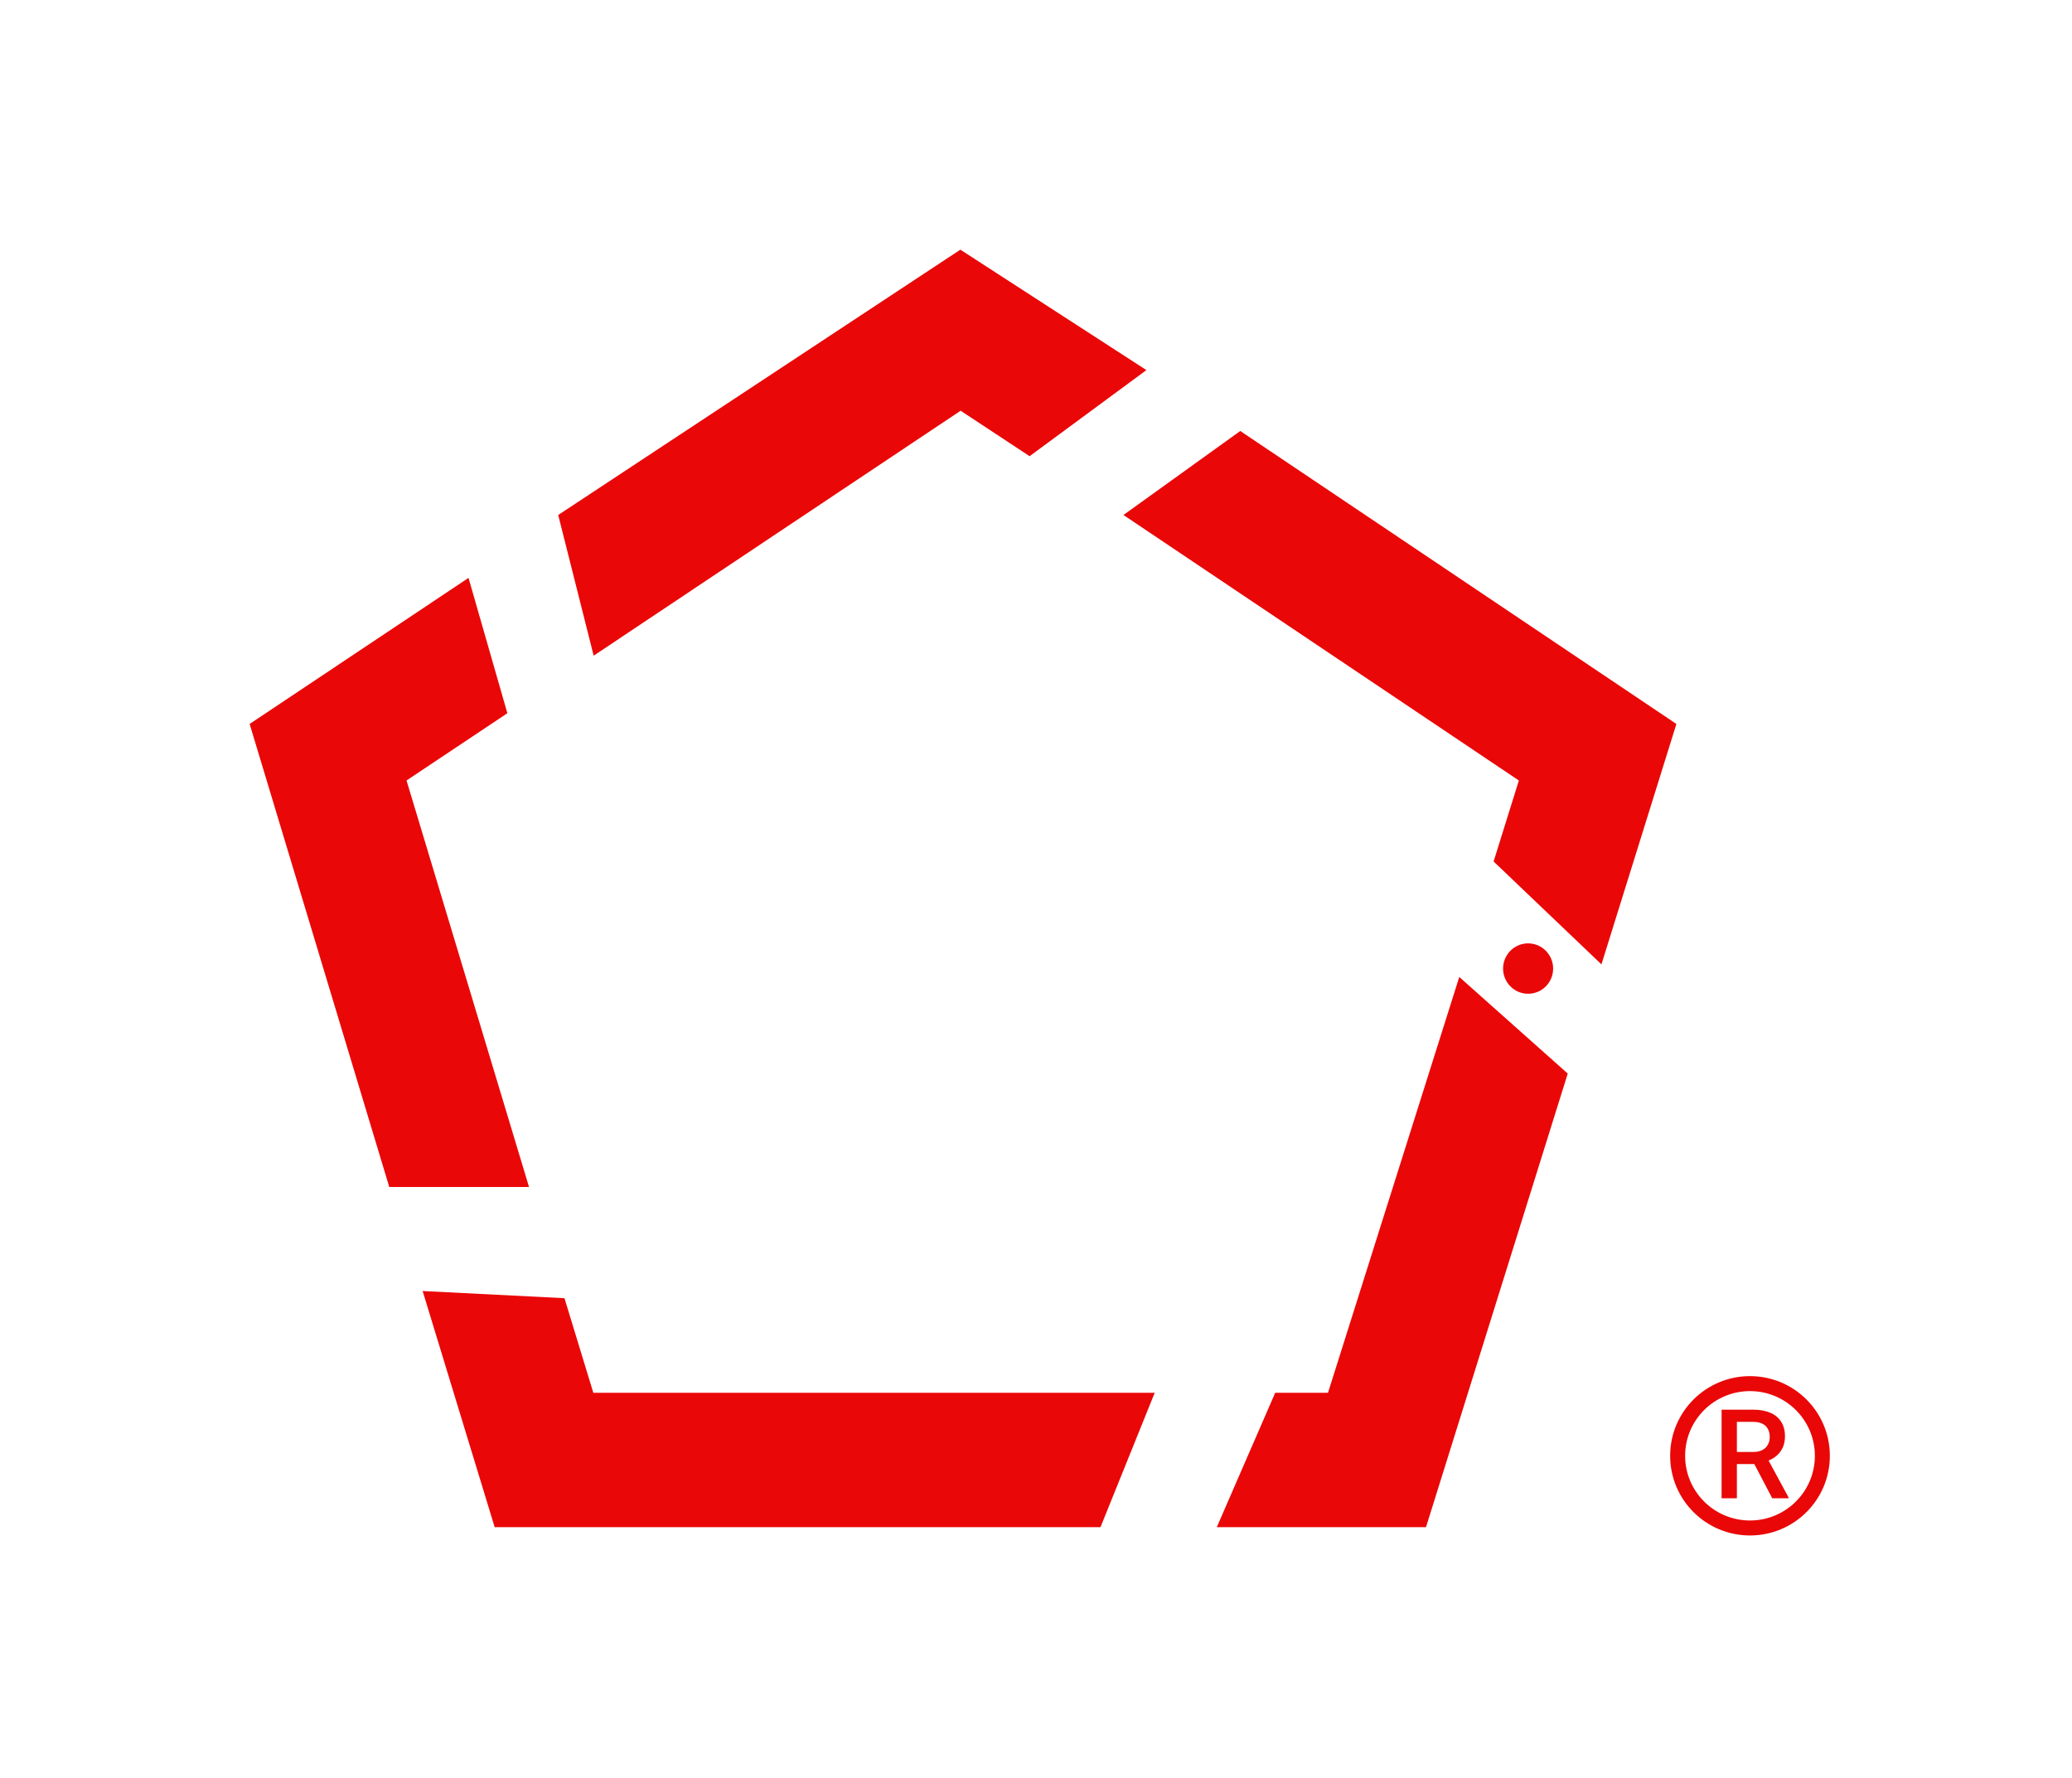 <svg width="830" height="712" viewBox="0 0 830 712" fill="none" xmlns="http://www.w3.org/2000/svg">
<rect width="830" height="712" fill="white"/>
<path d="M487.426 611.668L510.821 557.84H531.966L584.555 391.307L628.002 429.995L571.228 611.668H487.426Z" fill="#EA0707"/>
<path d="M237.671 557.839H462.556L440.833 611.667H198.155L169.298 517.088L226.114 519.962L237.671 557.839Z" fill="#EA0707"/>
<path d="M384.701 100L459.226 148.234L412.437 182.718L384.809 164.508L237.811 262.621L223.607 206.269L384.701 100Z" fill="#EA0707"/>
<path d="M496.824 172.625L671.526 289.968L641.504 386.259L598.308 345.046L608.421 312.609L450.035 206.269L496.824 172.625Z" fill="#EA0707"/>
<path d="M162.848 312.611L211.909 475.413H155.929L100 289.967L187.679 231.462L203.24 285.66L162.848 312.611Z" fill="#EA0707"/>
<path d="M612.128 398.034C617.665 398.034 622.154 393.515 622.154 387.941C622.154 382.367 617.665 377.848 612.128 377.848C606.591 377.848 602.102 382.367 602.102 387.941C602.102 393.515 606.591 398.034 612.128 398.034Z" fill="#EA0707"/>
<path d="M689.633 564.616H702.206C704.908 564.616 707.211 565.022 709.115 565.834C711.02 566.647 712.476 567.849 713.485 569.441C714.511 571.017 715.023 572.967 715.023 575.29C715.023 577.061 714.698 578.621 714.047 579.969C713.396 581.318 712.476 582.455 711.288 583.381C710.1 584.291 708.684 584.997 707.04 585.501L705.185 586.403H693.881L693.832 581.553H702.304C703.769 581.553 704.989 581.293 705.966 580.773C706.942 580.253 707.675 579.547 708.163 578.653C708.668 577.743 708.92 576.72 708.92 575.583C708.92 574.348 708.676 573.275 708.188 572.366C707.715 571.44 706.983 570.733 705.99 570.245C704.997 569.742 703.736 569.49 702.206 569.49H695.761V600.099H689.633V564.616ZM709.921 600.099L701.571 584.161L707.992 584.136L716.464 599.782V600.099H709.921Z" fill="#EA0707"/>
<ellipse cx="701.013" cy="583.09" rx="28.987" ry="28.91" stroke="#EA0707" stroke-width="6"/>
</svg>
